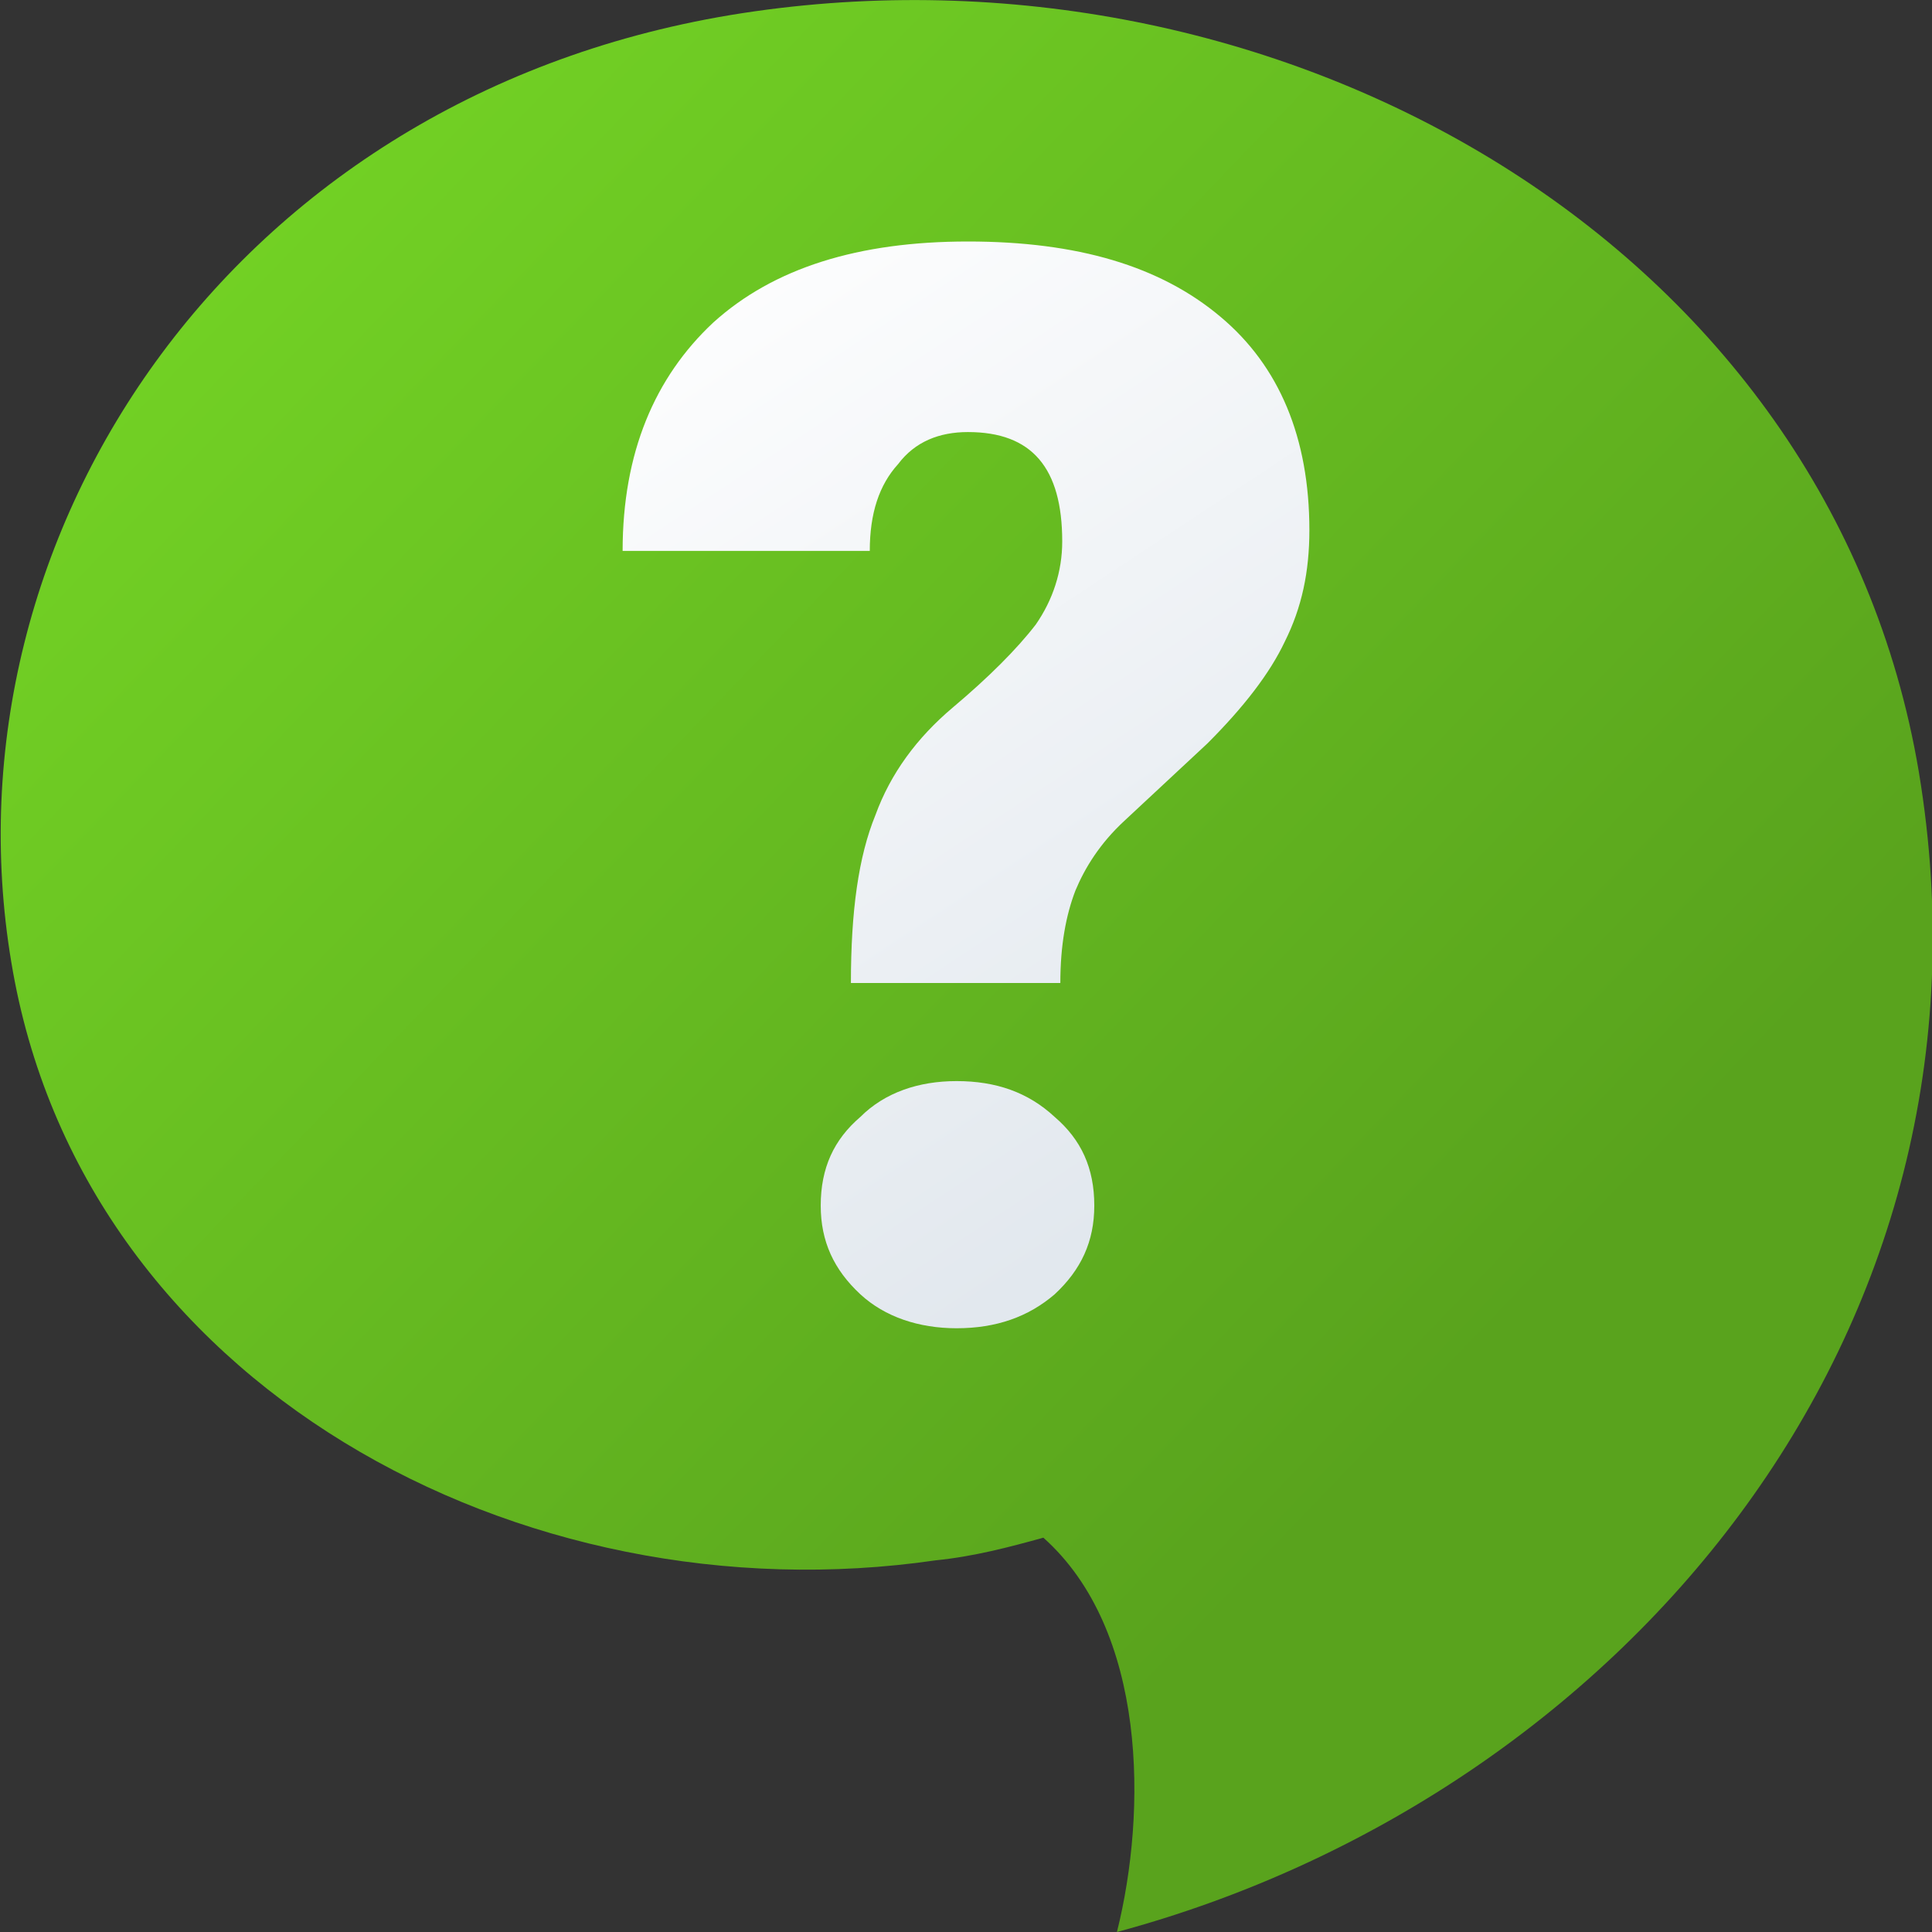 <svg version="1.1"
    xmlns="http://www.w3.org/2000/svg"
    xmlns:xlink="http://www.w3.org/1999/xlink" width="512" height="512" viewBox="0 0 512 512">
    <rect x="0" y="0" width="512" height="512" fill="#333333" stroke="none"/>
    <title>speech balloon question icon</title>
    <desc>speech balloon question icon from the IconExperience.com G-Collection. Copyright by INCORS GmbH (www.incors.com).</desc>
    <defs>
        <linearGradient x1="0.186" y1="0.015" x2="384.187" y2="368.015" gradientUnits="userSpaceOnUse" id="color-1">
            <stop offset="0" stop-color="#77da26"/>
            <stop offset="1" stop-color="#59a31d"/>
        </linearGradient>
        <linearGradient x1="165" y1="64" x2="324.276" y2="305.135" gradientUnits="userSpaceOnUse" id="color-2">
            <stop offset="0" stop-color="#ffffff"/>
            <stop offset="1" stop-color="#e2e8ee"/>
        </linearGradient>
    </defs>
    <g fill="none" fill-rule="none" stroke="none" stroke-width="1" stroke-linecap="butt" stroke-linejoin="miter" stroke-miterlimit="10" stroke-dasharray="" stroke-dashoffset="0" font-family="none" font-weight="none" font-size="none" text-anchor="none" style="mix-blend-mode: normal">
        <path d="M296,512c8,-32 8,-80 -19.5,-104.5c-9,2.5 -18.5,5 -28.5,6c-110,16 -226.5,-46.5 -245,-158.5c-19,-113.5 59.5,-232.5 197,-252c140.5,-20 285,62 308.5,201.5c25,150 -80.5,272 -212.5,307.5z" id="curve1" fill="url(#color-1)" fill-rule="evenodd"/>
        <path d="M225.5,260.5c0,-19 2,-33.5 6.5,-44.5c4,-11 11,-20.5 20.5,-28.5c9.5,-8 17,-15.5 22,-22c4.5,-6.5 7,-14 7,-22c0,-19.5 -8,-29 -25,-29c-7.5,0 -14,2.5 -18.5,8.5c-5,5.5 -7.5,13 -7.5,23l-65.5,0c0,-26 8.5,-46 24,-60.5c16,-14.5 38.5,-21.5 67.5,-21.5c29,0 51,6.5 67,20c15.5,13 23.5,32 23.5,56.5c0,11 -2,20.5 -6.5,29.5c-4,8.5 -11,17.5 -20.5,27l-22,20.5c-6.5,6 -10.5,12.5 -13,18.5c-2.5,6.5 -4,14.5 -4,24.5z M217.5,319.5c0,-10 3.5,-17.5 10.5,-23.5c6.5,-6.5 15.5,-9.5 25.5,-9.5c10.5,0 19,3 26,9.5c7,6 10.5,13.5 10.5,23.5c0,9.5 -3.5,17 -10.5,23.5c-7,6 -15.5,9 -26,9c-10,0 -19,-3 -25.5,-9c-7,-6.5 -10.5,-14 -10.5,-23.5z" id="curve0" fill="url(#color-2)" fill-rule="nonzero"/>
    </g>
</svg>